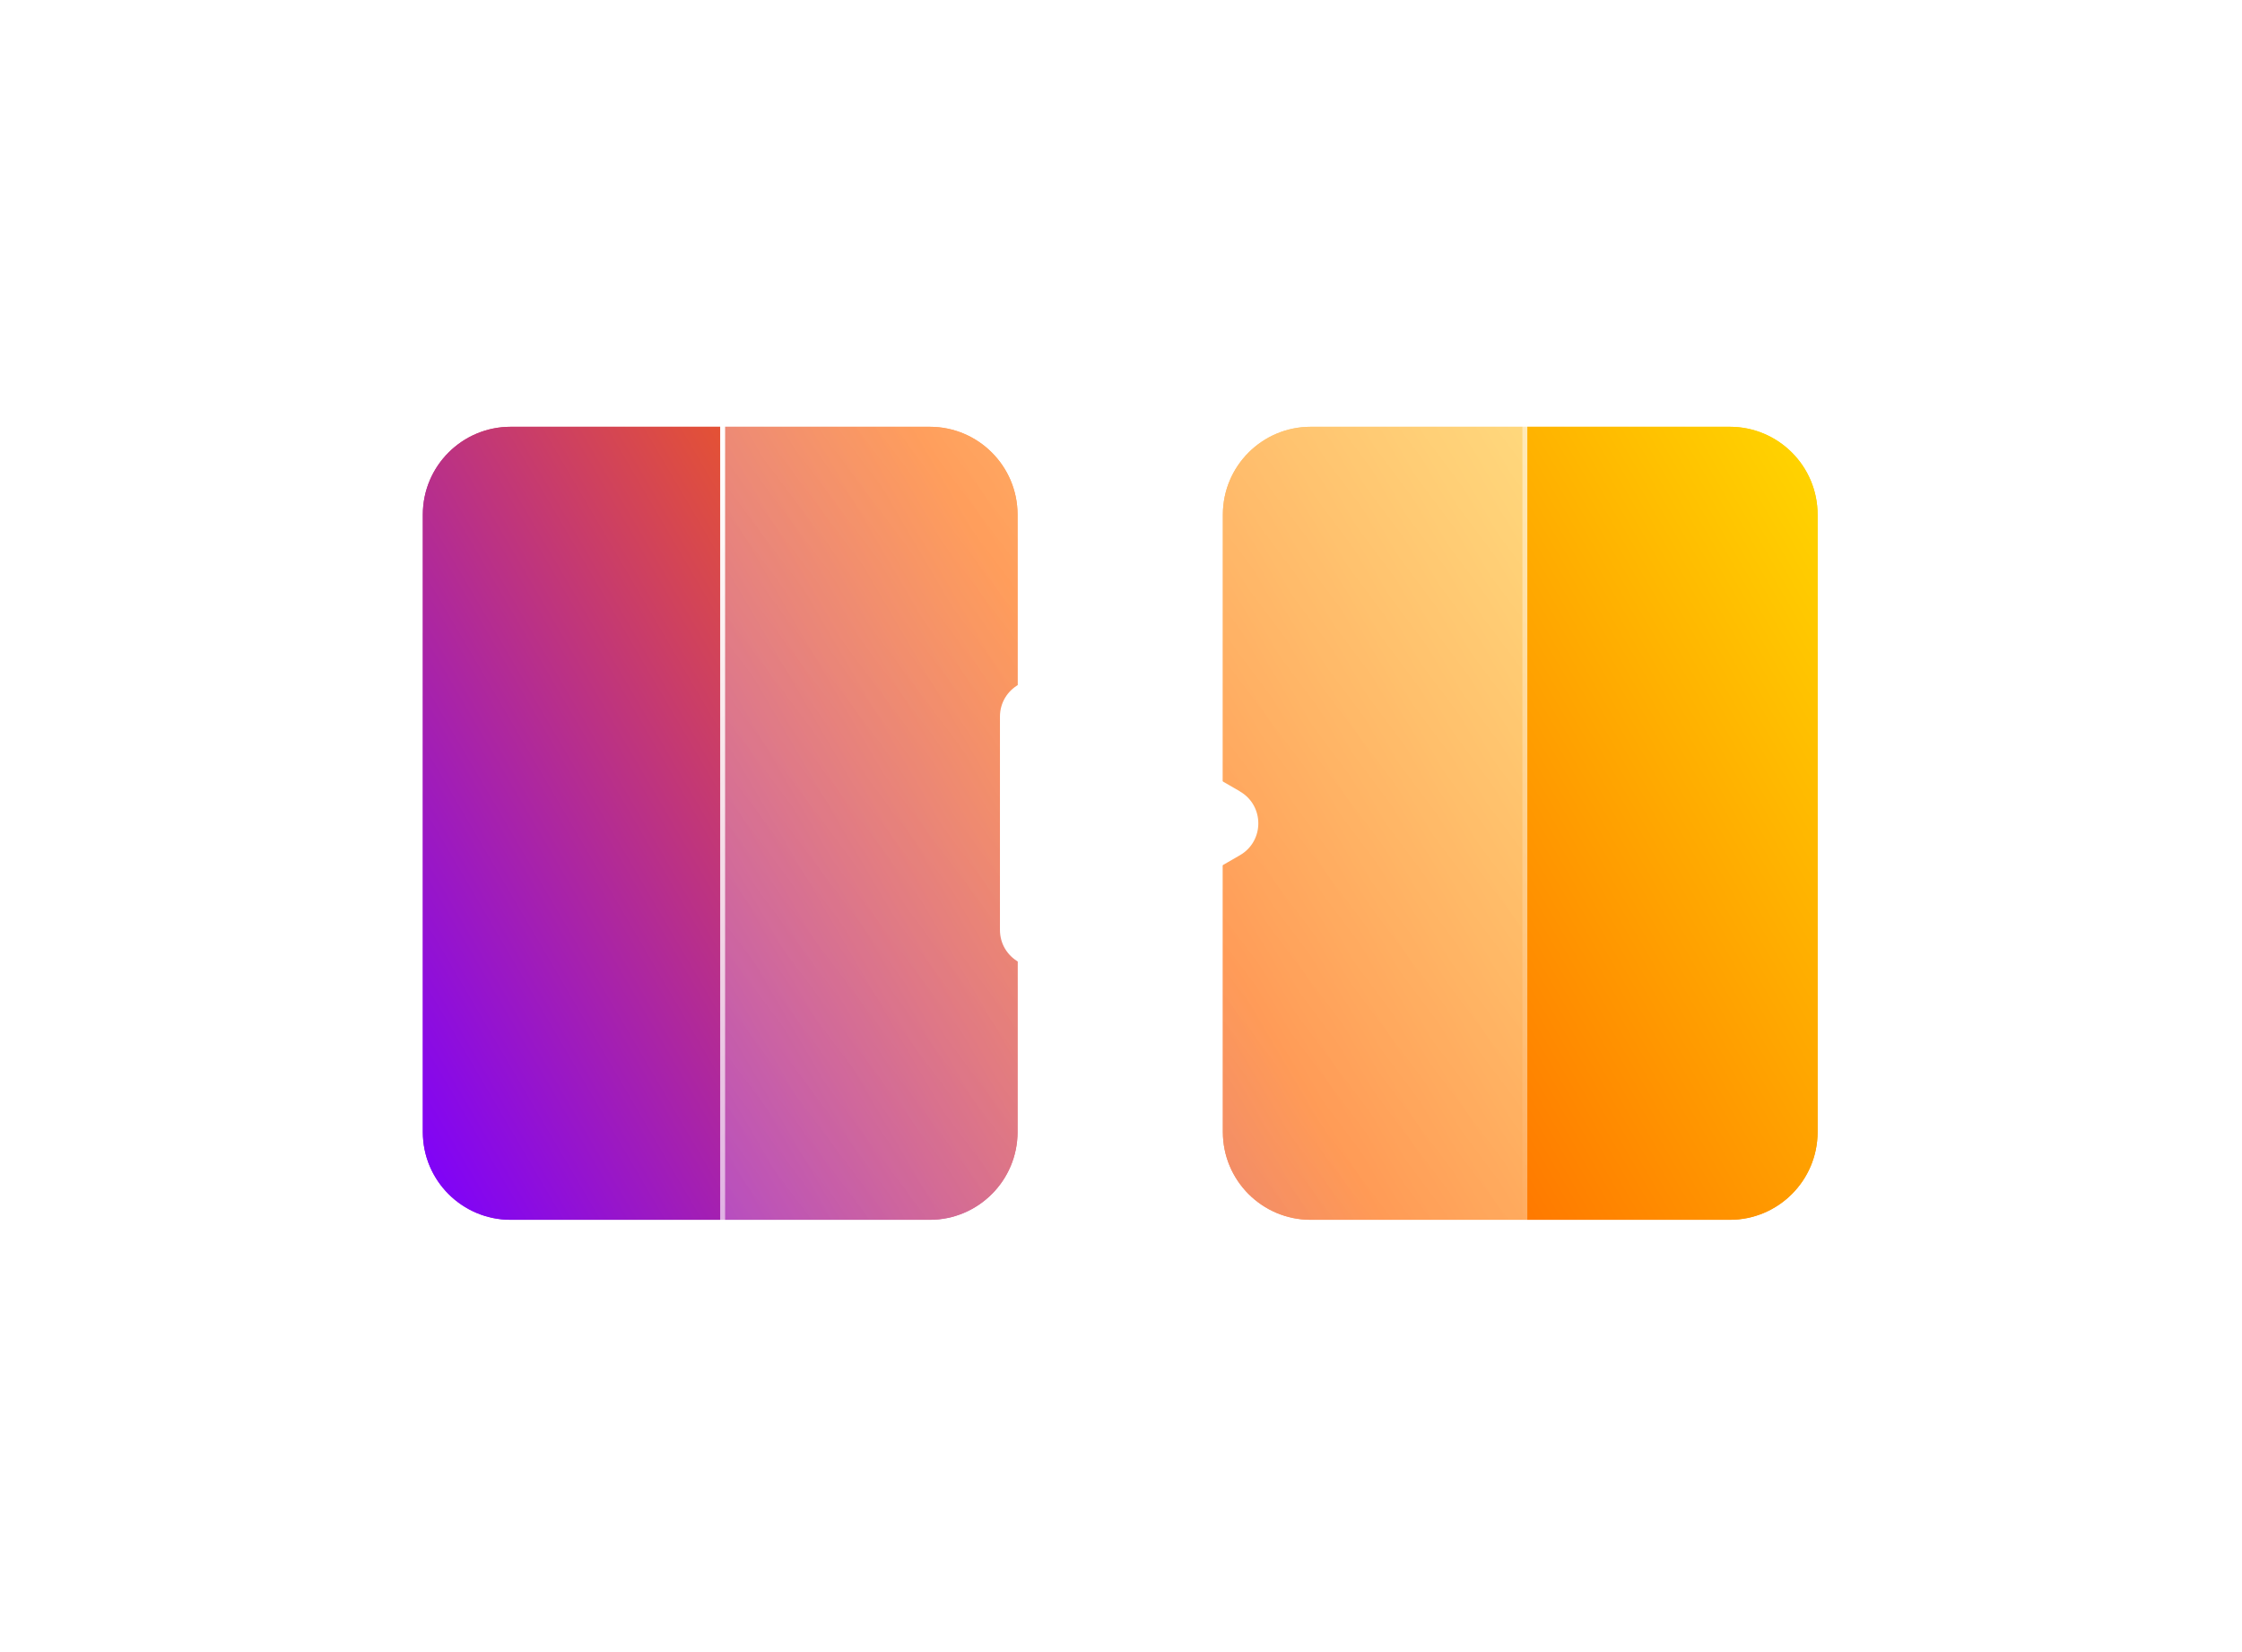 <svg width="228" height="168" viewBox="0 0 228 168" fill="none" xmlns="http://www.w3.org/2000/svg">
<g filter="url(#filter0_f_1_160)">
<path d="M175.91 43.4H133.29C128.358 43.4 124.36 47.398 124.36 52.33V115.11C124.36 120.042 128.358 124.04 133.29 124.04H175.91C180.842 124.04 184.84 120.042 184.84 115.11V52.33C184.84 47.398 180.842 43.4 175.91 43.4Z" fill="url(#paint0_linear_1_160)"/>
<path d="M94.55 43.4H51.93C46.998 43.4 43 47.398 43 52.33V115.11C43 120.042 46.998 124.04 51.93 124.04H94.55C99.482 124.04 103.48 120.042 103.48 115.11V52.33C103.48 47.398 99.482 43.4 94.55 43.4Z" fill="url(#paint1_linear_1_160)"/>
</g>
<path d="M175.91 43.4H133.29C128.358 43.4 124.36 47.398 124.36 52.33V115.11C124.36 120.042 128.358 124.04 133.29 124.04H175.91C180.842 124.04 184.84 120.042 184.84 115.11V52.33C184.84 47.398 180.842 43.4 175.91 43.4Z" fill="url(#paint2_linear_1_160)"/>
<path d="M94.55 43.4H51.93C46.998 43.4 43 47.398 43 52.33V115.11C43 120.042 46.998 124.04 51.93 124.04H94.55C99.482 124.04 103.48 120.042 103.48 115.11V52.33C103.48 47.398 99.482 43.4 94.55 43.4Z" fill="url(#paint3_linear_1_160)"/>
<g filter="url(#filter1_b_1_160)">
<path d="M146.39 29H82.17C77.238 29 73.24 32.998 73.24 37.93V129.5C73.24 134.432 77.238 138.43 82.17 138.43H146.39C151.322 138.43 155.32 134.432 155.32 129.5V37.93C155.32 32.998 151.322 29 146.39 29Z" fill="url(#paint4_linear_1_160)"/>
<path d="M82.17 29.25H146.39C151.184 29.25 155.07 33.136 155.07 37.93V129.5C155.07 134.294 151.184 138.18 146.39 138.18H82.17C77.376 138.18 73.49 134.294 73.49 129.5V37.93C73.49 33.136 77.376 29.25 82.17 29.25Z" stroke="url(#paint5_linear_1_160)" stroke-width="0.5"/>
</g>
<path d="M126.09 80.47L107.31 69.63C104.81 68.19 101.69 69.99 101.69 72.88V94.56C101.69 97.45 104.81 99.25 107.31 97.81L126.09 86.97C128.59 85.53 128.59 81.92 126.09 80.48V80.47Z" fill="white"/>
<defs>
<filter id="filter0_f_1_160" x="0" y="0.4" width="227.84" height="166.64" filterUnits="userSpaceOnUse" color-interpolation-filters="sRGB">
<feFlood flood-opacity="0" result="BackgroundImageFix"/>
<feBlend mode="normal" in="SourceGraphic" in2="BackgroundImageFix" result="shape"/>
<feGaussianBlur stdDeviation="21.5" result="effect1_foregroundBlur_1_160"/>
</filter>
<filter id="filter1_b_1_160" x="55.24" y="11" width="118.08" height="145.43" filterUnits="userSpaceOnUse" color-interpolation-filters="sRGB">
<feFlood flood-opacity="0" result="BackgroundImageFix"/>
<feGaussianBlur in="BackgroundImageFix" stdDeviation="9"/>
<feComposite in2="SourceAlpha" operator="in" result="effect1_backgroundBlur_1_160"/>
<feBlend mode="normal" in="SourceGraphic" in2="effect1_backgroundBlur_1_160" result="shape"/>
</filter>
<linearGradient id="paint0_linear_1_160" x1="54.47" y1="142.43" x2="192.9" y2="61.26" gradientUnits="userSpaceOnUse">
<stop stop-color="#7C00FF"/>
<stop offset="0.52" stop-color="#FF6700"/>
<stop offset="1" stop-color="#FFD400"/>
</linearGradient>
<linearGradient id="paint1_linear_1_160" x1="33.66" y1="106.93" x2="172.08" y2="25.75" gradientUnits="userSpaceOnUse">
<stop stop-color="#7C00FF"/>
<stop offset="0.52" stop-color="#FF6700"/>
<stop offset="1" stop-color="#FFD400"/>
</linearGradient>
<linearGradient id="paint2_linear_1_160" x1="54.47" y1="142.43" x2="192.9" y2="61.26" gradientUnits="userSpaceOnUse">
<stop stop-color="#7C00FF"/>
<stop offset="0.52" stop-color="#FF6700"/>
<stop offset="1" stop-color="#FFD400"/>
</linearGradient>
<linearGradient id="paint3_linear_1_160" x1="33.66" y1="106.93" x2="172.08" y2="25.75" gradientUnits="userSpaceOnUse">
<stop stop-color="#7C00FF"/>
<stop offset="0.52" stop-color="#FF6700"/>
<stop offset="1" stop-color="#FFD400"/>
</linearGradient>
<linearGradient id="paint4_linear_1_160" x1="77.874" y1="132.252" x2="171.067" y2="62.35" gradientUnits="userSpaceOnUse">
<stop stop-color="white" stop-opacity="0.2"/>
<stop offset="1" stop-color="white" stop-opacity="0.49"/>
</linearGradient>
<linearGradient id="paint5_linear_1_160" x1="79.034" y1="37.606" x2="168.525" y2="109.378" gradientUnits="userSpaceOnUse">
<stop stop-color="white"/>
<stop offset="1" stop-color="white" stop-opacity="0"/>
</linearGradient>
</defs>
</svg>
